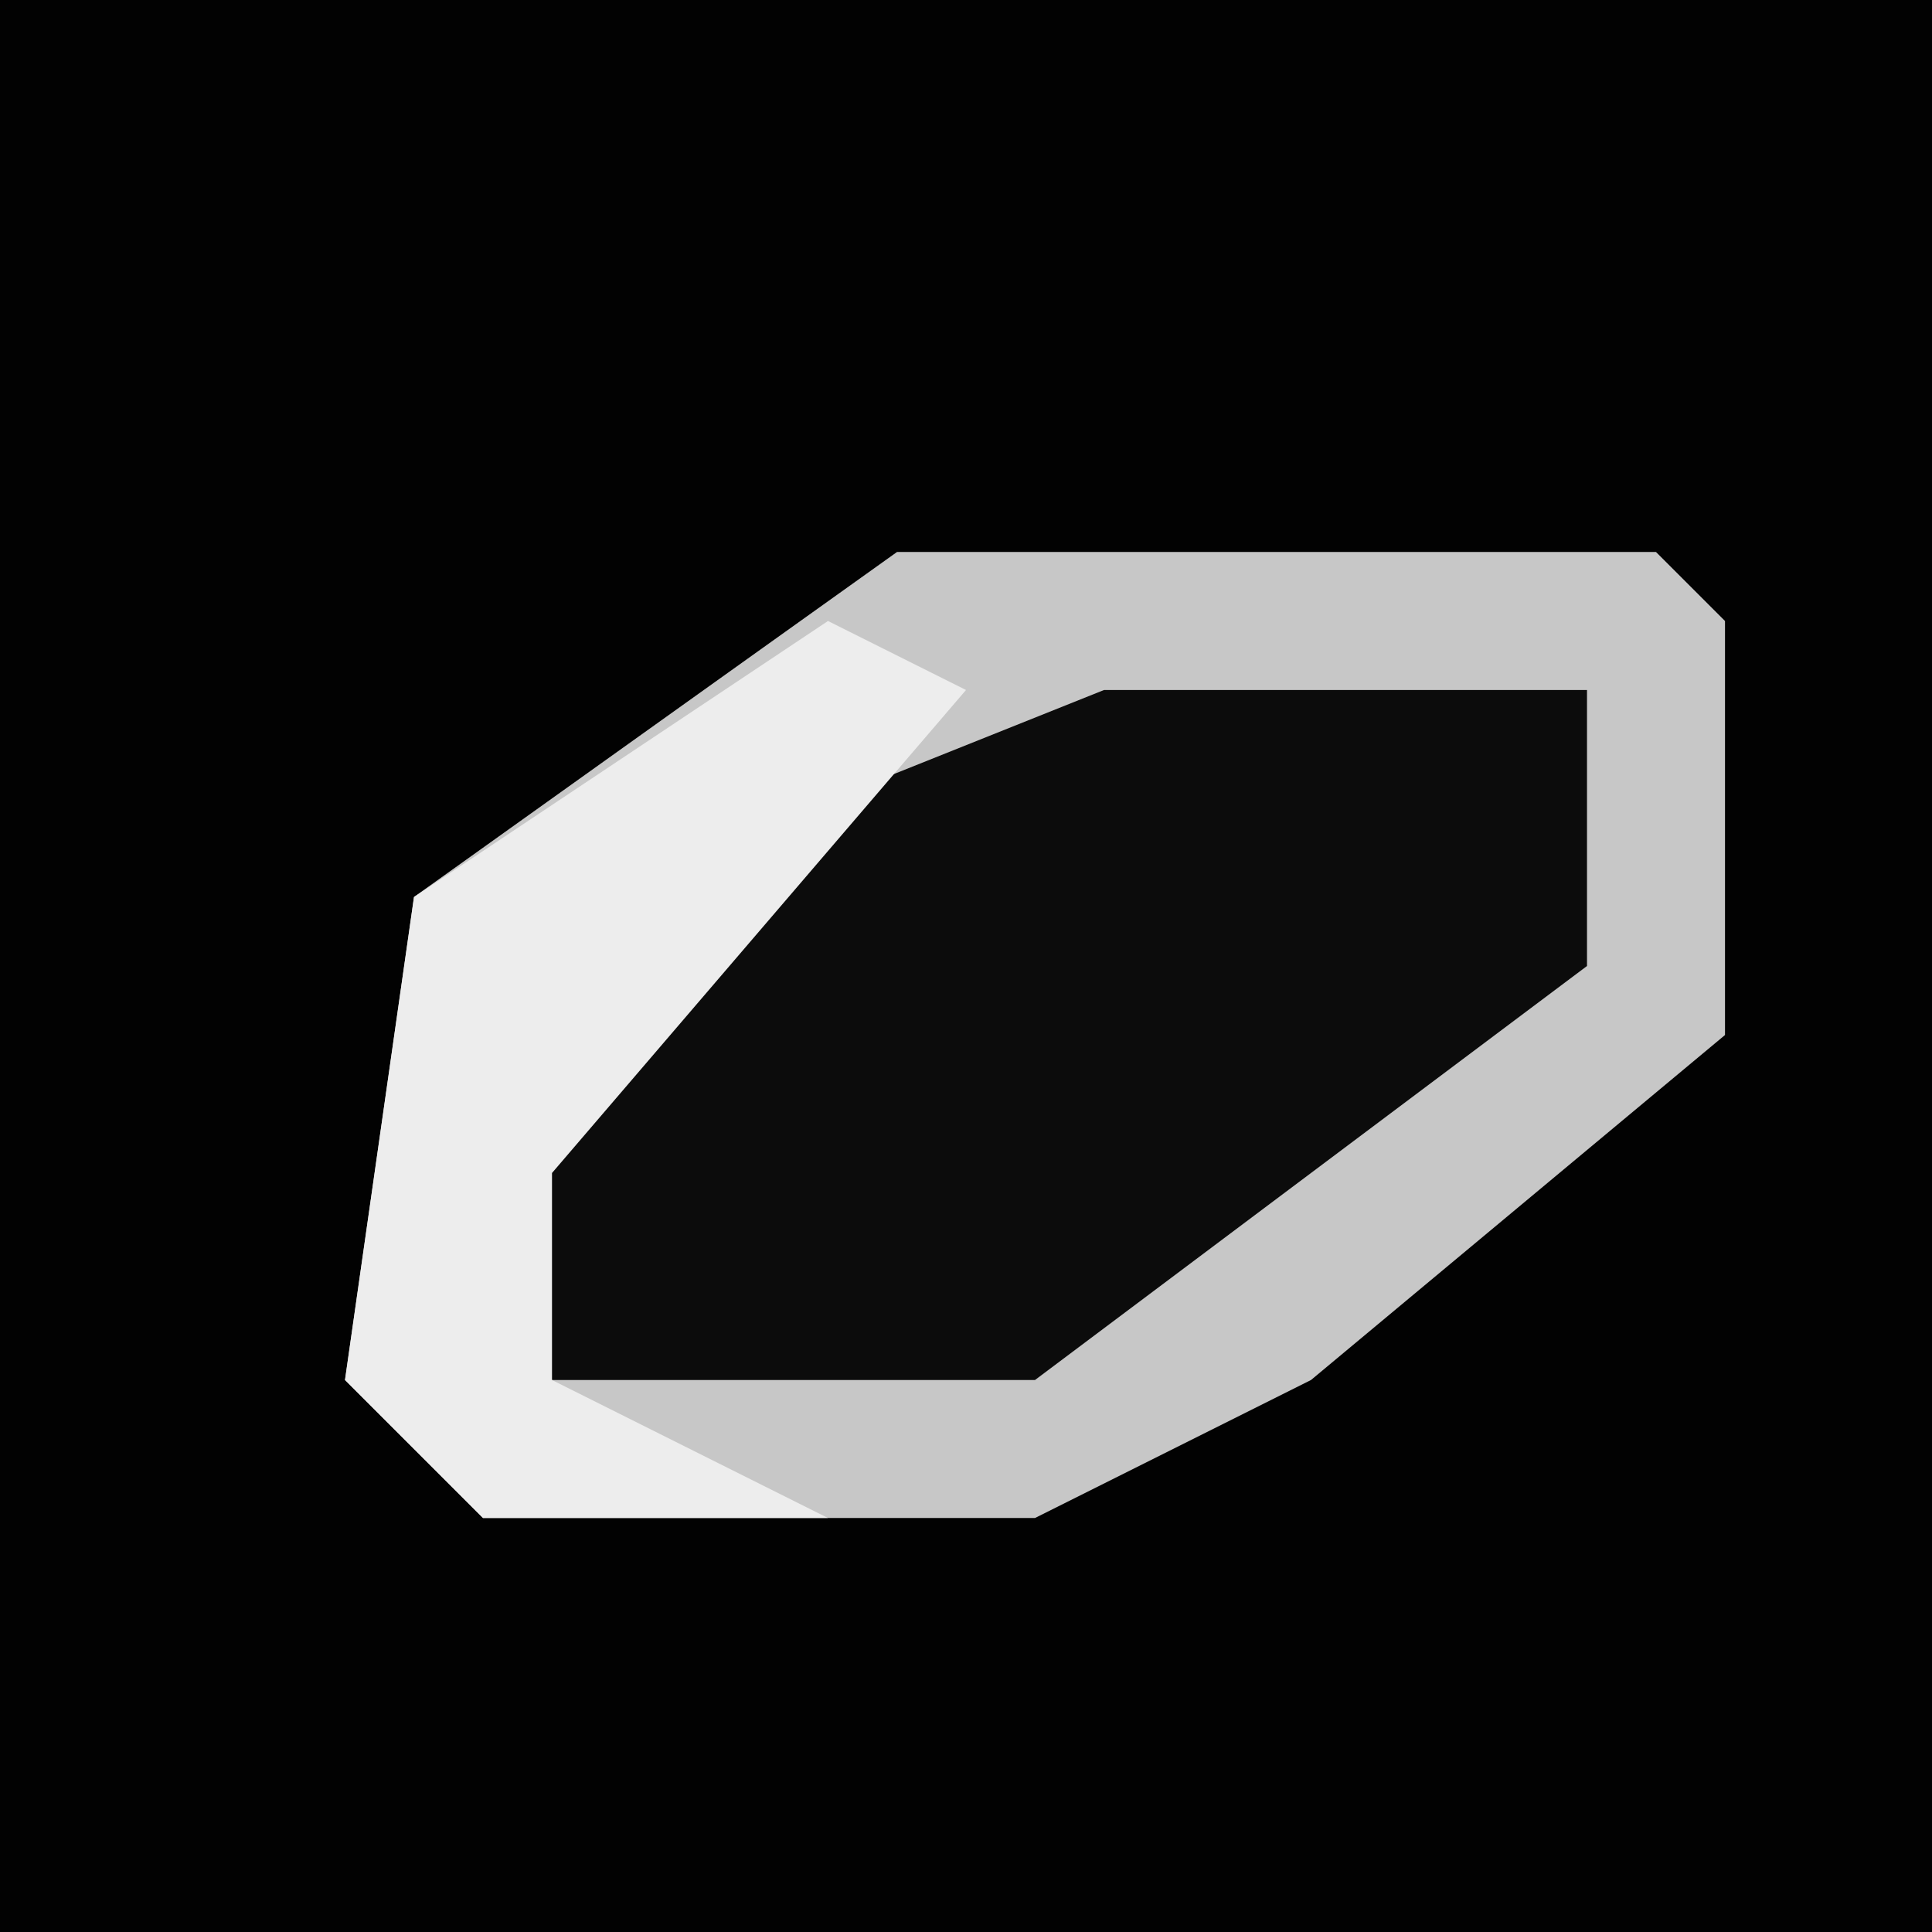 <?xml version="1.0" encoding="UTF-8"?>
<svg version="1.1" xmlns="http://www.w3.org/2000/svg" width="28" height="28">
<path d="M0,0 L28,0 L28,28 L0,28 Z " fill="#020202" transform="translate(0,0)"/>
<path d="M0,0 L11,0 L12,1 L12,7 L6,12 L2,14 L-6,14 L-8,12 L-7,5 Z " fill="#0C0C0C" transform="translate(13,8)"/>
<path d="M0,0 L11,0 L12,1 L12,7 L6,12 L2,14 L-6,14 L-8,12 L-7,5 Z M3,2 L-2,4 L-6,9 L-5,12 L2,12 L10,6 L10,2 Z " fill="#C7C7C7" transform="translate(13,8)"/>
<path d="M0,0 L2,1 L-4,8 L-4,11 L0,13 L-5,13 L-7,11 L-6,4 Z " fill="#EDEDED" transform="translate(12,9)"/>
</svg>

